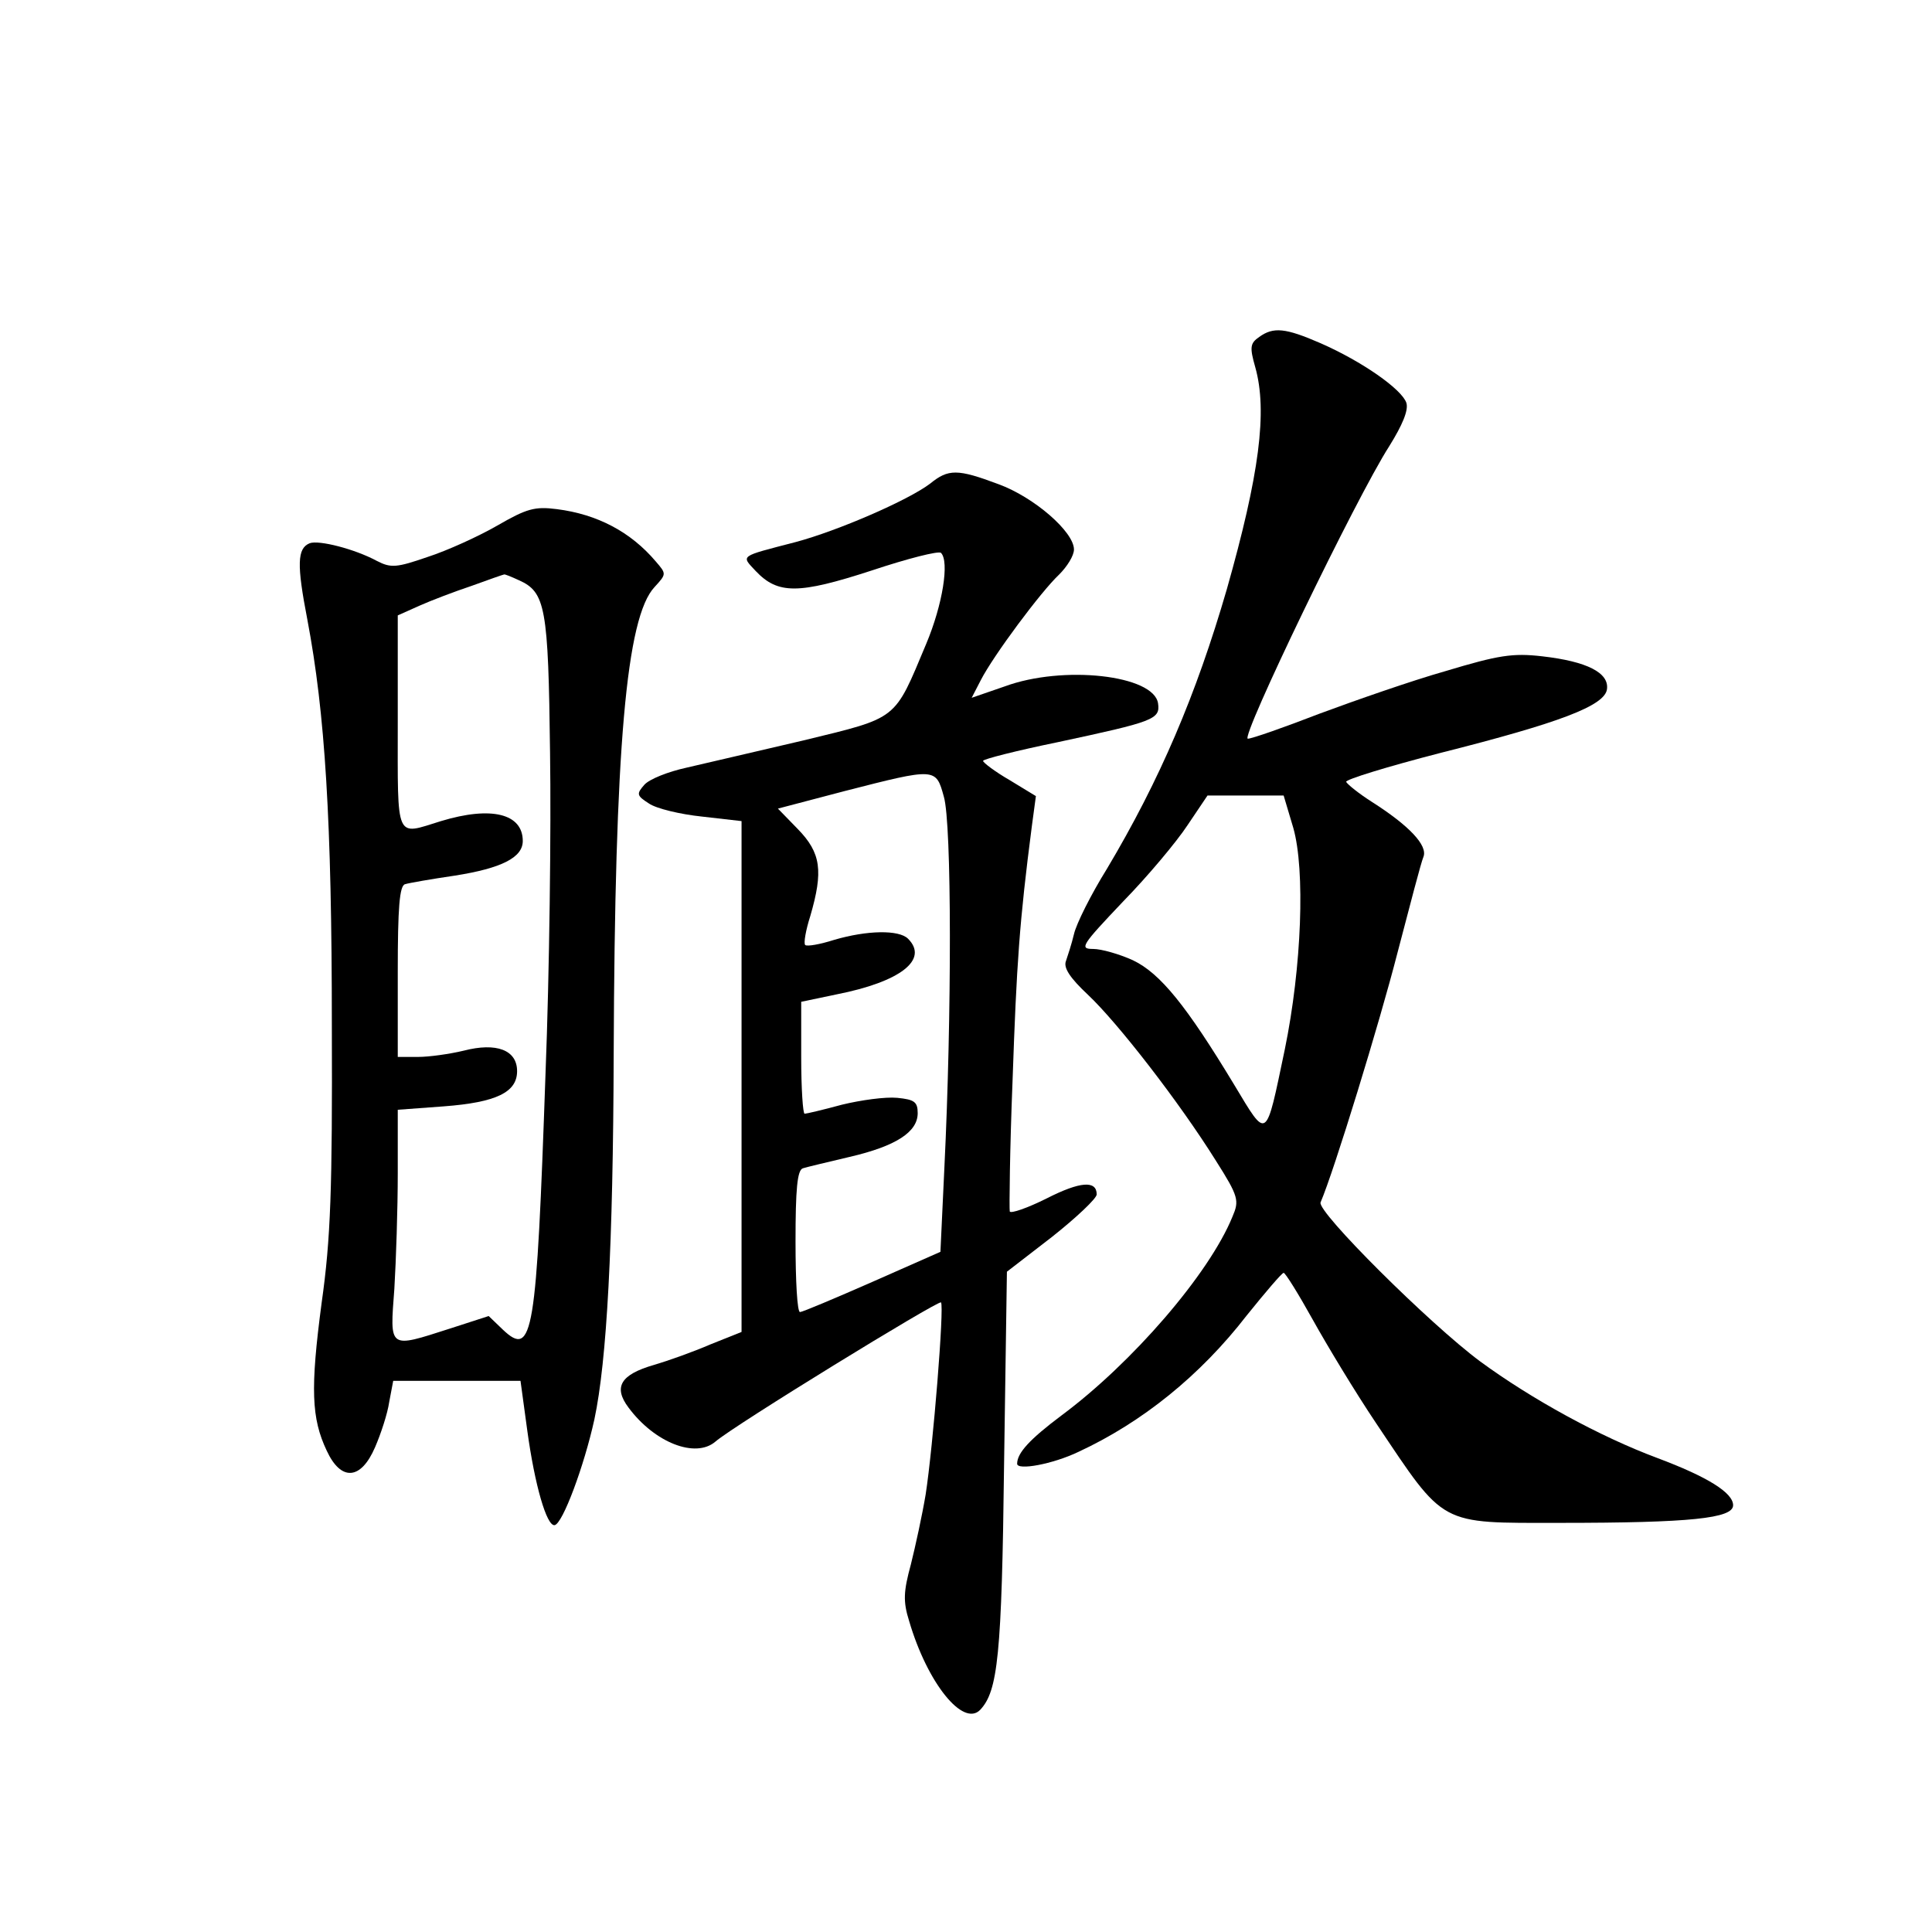 <?xml version="1.0" standalone="no"?>
<!DOCTYPE svg PUBLIC "-//W3C//DTD SVG 20010904//EN"
 "http://www.w3.org/TR/2001/REC-SVG-20010904/DTD/svg10.dtd">
<svg version="1.0" xmlns="http://www.w3.org/2000/svg"
 width="340pt" height="340pt" viewBox="0 0 340 340"
 preserveAspectRatio="xMidYMid meet">
<g transform="translate(0,340) scale(0.1,-0.1)"
fill="#000000" stroke="none">
<path d="M2216 2807 c-16 -11 -17 -18 -7 -53 22 -78 7 -190 -50 -391 -54 -186
-118 -336 -211 -492 -28 -45 -54 -97 -58 -115 -4 -17 -11 -38 -14 -47 -5 -12
7 -30 39 -60 52 -49 160 -188 225 -292 40 -63 41 -70 29 -98 -41 -101 -177
-258 -301 -350 -56 -42 -78 -66 -78 -85 0 -12 62 -1 108 21 112 52 214 134
296 240 33 41 62 75 65 75 3 0 26 -37 51 -82 25 -45 75 -128 112 -183 122
-182 109 -175 323 -175 231 0 305 8 305 31 0 22 -45 50 -133 83 -102 38 -222
104 -312 170 -89 66 -288 264 -281 280 24 56 104 317 135 438 22 84 42 161 46
170 8 20 -25 55 -91 97 -22 14 -42 30 -45 35 -2 4 73 27 166 51 210 53 289 83
293 112 4 29 -35 49 -114 58 -52 6 -77 2 -170 -26 -60 -17 -160 -52 -222 -75
-62 -24 -119 -44 -126 -44 -14 0 191 425 249 515 23 37 34 63 30 76 -8 24 -78
73 -151 105 -62 27 -83 29 -108 11z m60 -864 c21 -74 15 -244 -15 -390 -34
-162 -30 -160 -89 -62 -84 139 -130 196 -178 219 -24 11 -56 20 -70 20 -25 0
-21 6 52 83 44 45 95 106 114 135 l35 52 67 0 67 0 17 -57z"/>
<path d="M1637 2549 c-38 -29 -162 -83 -237 -103 -100 -26 -96 -23 -70 -51 39
-41 75 -41 204 1 63 21 118 35 122 31 15 -15 3 -91 -26 -160 -57 -136 -48
-129 -216 -170 -82 -19 -175 -41 -206 -48 -32 -7 -65 -20 -74 -30 -14 -16 -14
-19 8 -33 13 -9 55 -19 93 -23 l70 -8 0 -450 0 -449 -55 -22 c-30 -13 -75 -29
-99 -36 -59 -17 -72 -39 -45 -75 46 -62 118 -90 153 -60 32 28 392 249 397
245 6 -7 -14 -254 -27 -338 -6 -36 -18 -91 -26 -123 -13 -48 -14 -65 -3 -100
32 -109 95 -187 125 -156 31 33 38 95 42 432 l5 339 79 61 c43 34 79 68 79 75
0 25 -29 23 -88 -7 -34 -17 -63 -27 -65 -23 -1 4 0 108 5 232 7 203 12 278 34
447 l7 52 -46 28 c-26 15 -47 31 -47 34 0 3 59 18 132 33 168 36 180 40 176
68 -7 50 -167 68 -270 30 l-58 -20 16 31 c22 43 106 156 138 186 14 14 26 33
26 44 0 31 -70 92 -133 115 -72 27 -88 27 -120 1z m24 -551 c14 -47 14 -386 1
-652 l-7 -149 -120 -53 c-66 -29 -123 -53 -127 -53 -5 -1 -8 55 -8 124 0 92 3
126 13 129 6 2 44 11 82 20 82 19 120 44 120 77 0 20 -6 24 -36 27 -21 2 -64
-4 -97 -12 -33 -9 -63 -16 -66 -16 -3 0 -6 44 -6 99 l0 98 62 13 c112 22 163
61 126 98 -16 16 -72 15 -130 -2 -25 -8 -48 -12 -51 -9 -3 3 1 26 9 51 23 79
19 111 -22 153 l-35 36 118 31 c160 41 160 41 174 -10z"/>
<path d="M875 2475 c-33 -19 -88 -44 -122 -55 -55 -19 -65 -20 -90 -7 -39 21
-102 37 -118 31 -22 -9 -23 -37 -4 -135 31 -164 43 -352 43 -714 1 -288 -2
-375 -18 -488 -20 -151 -18 -203 9 -260 25 -54 60 -52 85 6 10 23 22 59 25 80
l7 37 112 0 112 0 12 -88 c13 -95 34 -168 48 -166 14 2 52 104 70 186 22 103
33 307 34 643 2 539 22 769 72 822 21 23 21 23 2 45 -44 52 -103 83 -174 92
-39 5 -53 1 -105 -29z m38 -96 c47 -21 52 -47 55 -304 2 -132 -1 -386 -8 -565
-16 -460 -22 -500 -75 -450 l-25 24 -68 -22 c-109 -35 -106 -37 -98 70 3 50 6
141 6 203 l0 112 81 6 c93 7 129 25 129 62 0 37 -36 51 -94 36 -25 -6 -61 -11
-80 -11 l-36 0 0 150 c0 112 3 152 13 154 6 2 46 9 87 15 83 13 120 32 120 61
0 48 -55 62 -144 35 -81 -25 -76 -37 -76 173 l0 189 38 17 c20 9 62 25 92 35
30 11 56 20 57 20 1 1 13 -4 26 -10z"/>
</g>
</svg>
